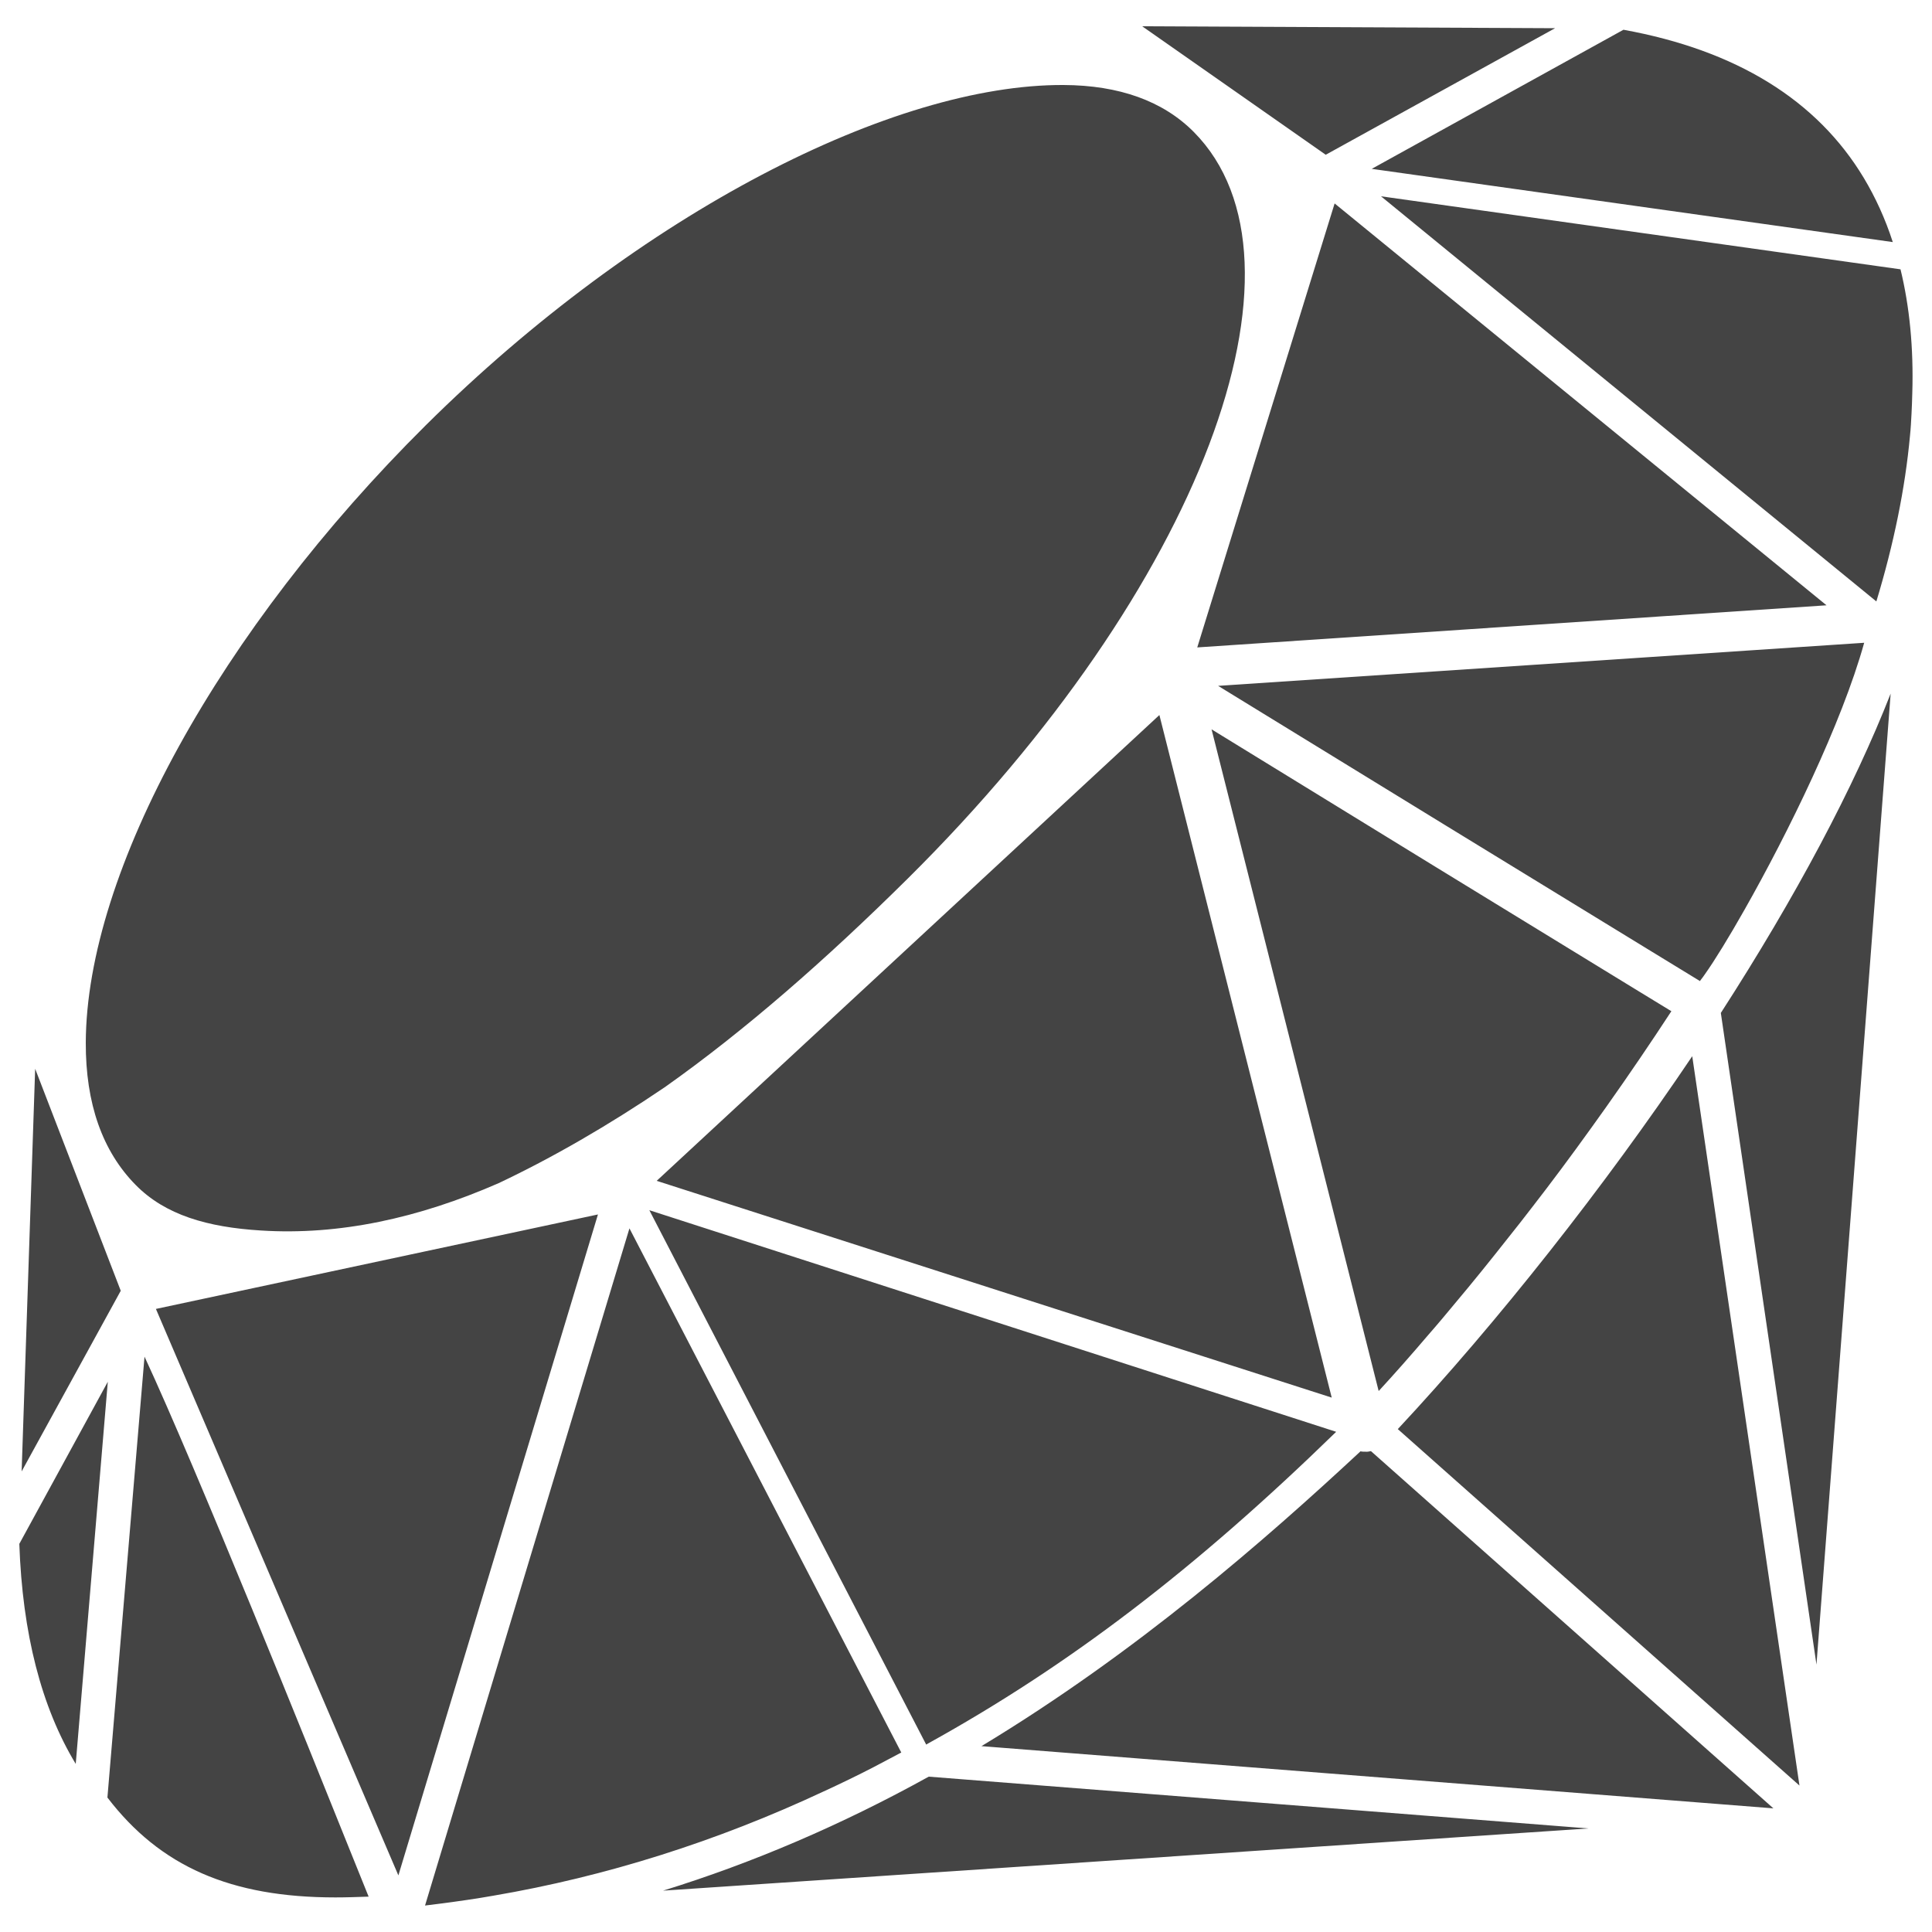 <?xml version="1.0" encoding="utf-8"?>
<!-- Svg Vector Icons : http://www.onlinewebfonts.com/icon -->
<!DOCTYPE svg PUBLIC "-//W3C//DTD SVG 1.1//EN" "http://www.w3.org/Graphics/SVG/1.1/DTD/svg11.dtd">
<svg version="1.1" xmlns="http://www.w3.org/2000/svg" xmlns:xlink="http://www.w3.org/1999/xlink" x="0px" y="0px" viewBox="0 0 1000 1000" enable-background="new 0 0 1000 1000" xml:space="preserve">
<g><g id="_x35_151e0c8492e5103c096af88a51e4c6f"><path fill="#444444" d="M709.6,751.1L917.9,936L508,903.8c80.3-48.5,146.6-106.5,196.2-152.6c0.8,0.2,1.7,0.2,2.6,0.2C707.7,751.5,708.6,751.3,709.6,751.1z M940.2,861.6l38.4-502.6c-19,48.5-49,105-87.9,165.3L940.2,861.6z M723.5,739.7l207.9,184.5l-55.5-377.5C830.1,614.7,775.2,684.3,723.5,739.7z M480.7,919.6c-44.8,24.8-90.9,44.6-137.5,59l479-32.2l-341.4-26.8L480.7,919.6z M80.7,677.5l125.5,293.2l103.3-342.1L80.7,677.5z M339.9,611.2l349.4,112.2l-89.2-353.3L339.9,611.2z M619.7,335.1l325.7-21.8l-254.6-208L619.7,335.1z M804.9,14.6l-213.7-1l95,66.5L804.9,14.6z M18.2,553.2l-7,208.4l51.3-93.5L18.2,553.2z M135,636.9c40.6,2.6,81.7-6.4,123.1-24.5c27.9-13.2,56.8-29.9,85.9-49.6c41.6-29.4,83.6-66.2,125.9-108.1C621.9,304,684.4,135.4,617.9,68.3c-15.9-16-38.6-24.2-67.5-24.3c-87.6-0.4-218.4,65.5-330,176.1C113.9,325.8,44.7,451.2,44.4,539.7c-0.1,31.5,8.6,56.2,25.9,73.7C85.6,628.9,107.4,635.2,135,636.9z M452.3,914.6c4.8-2.5,9.5-5,14.2-7.5L325.8,635.8L220,986.3c0.9-0.1,8-1,8-1c9.2-1.2,18.4-2.5,27.4-4.1c58.1-9.9,115.7-28.1,171-54C435.1,923.2,443.8,919,452.3,914.6z M739.4,690.8l3.3-3.8c2.3-2.7,4.7-5.5,7-8.3c0,0,7.2-8.6,10-12c4.7-5.7,9.4-11.5,14.1-17.4c4.3-5.4,8.6-10.8,13-16.4c4.5-5.8,9-11.6,13.5-17.5c10.2-13.4,20.4-27.4,31.4-42.9c11.6-16.4,22.8-32.9,33.4-49.1l-19-11.6c-50.6-30.9-152.2-93.2-219-134.3L713.6,720C721.7,711.2,730.2,701.6,739.4,690.8z M983.7,139.4l-268.9-37.8l256.4,209.7c9-29.7,14.9-58.5,17.4-85.7c0.4-3.8,0.6-7.6,0.8-11.5c0.2-3.6,0.3-7.1,0.4-10.7C990.5,180.2,988.4,158.7,983.7,139.4z M880.3,507.2c0.7-0.9,1.4-1.8,2.2-3c5.1-7.2,12.4-19.1,20.5-33.4c22.5-39.7,50.3-96.4,61.9-138.1L630.5,355c69.8,42.9,171.7,105.3,222.4,136.3l27,16.5C880,507.6,880.2,507.4,880.3,507.2z M479.4,903l1-0.6c73-40.4,138.2-90.2,211.2-161.3L336.1,626.4L479.4,903z M10,799.1c1.6,46.3,11.4,84.5,29.2,113.9l16.6-197.8L10,799.1z M74.8,702.2L55.6,930.4c27.3,35.7,63.8,51.7,118,51.7c5.5,0,11.1-0.2,17.2-0.4l-9.6-23.8C160.5,906.3,101.4,759.4,74.8,702.2z M979.7,125.3c-3.9-12.1-9-23.2-15-33.2C940.5,51.8,898.7,26,840.3,15.4L710,87.4L979.7,125.3z"/></g></g>
</svg>